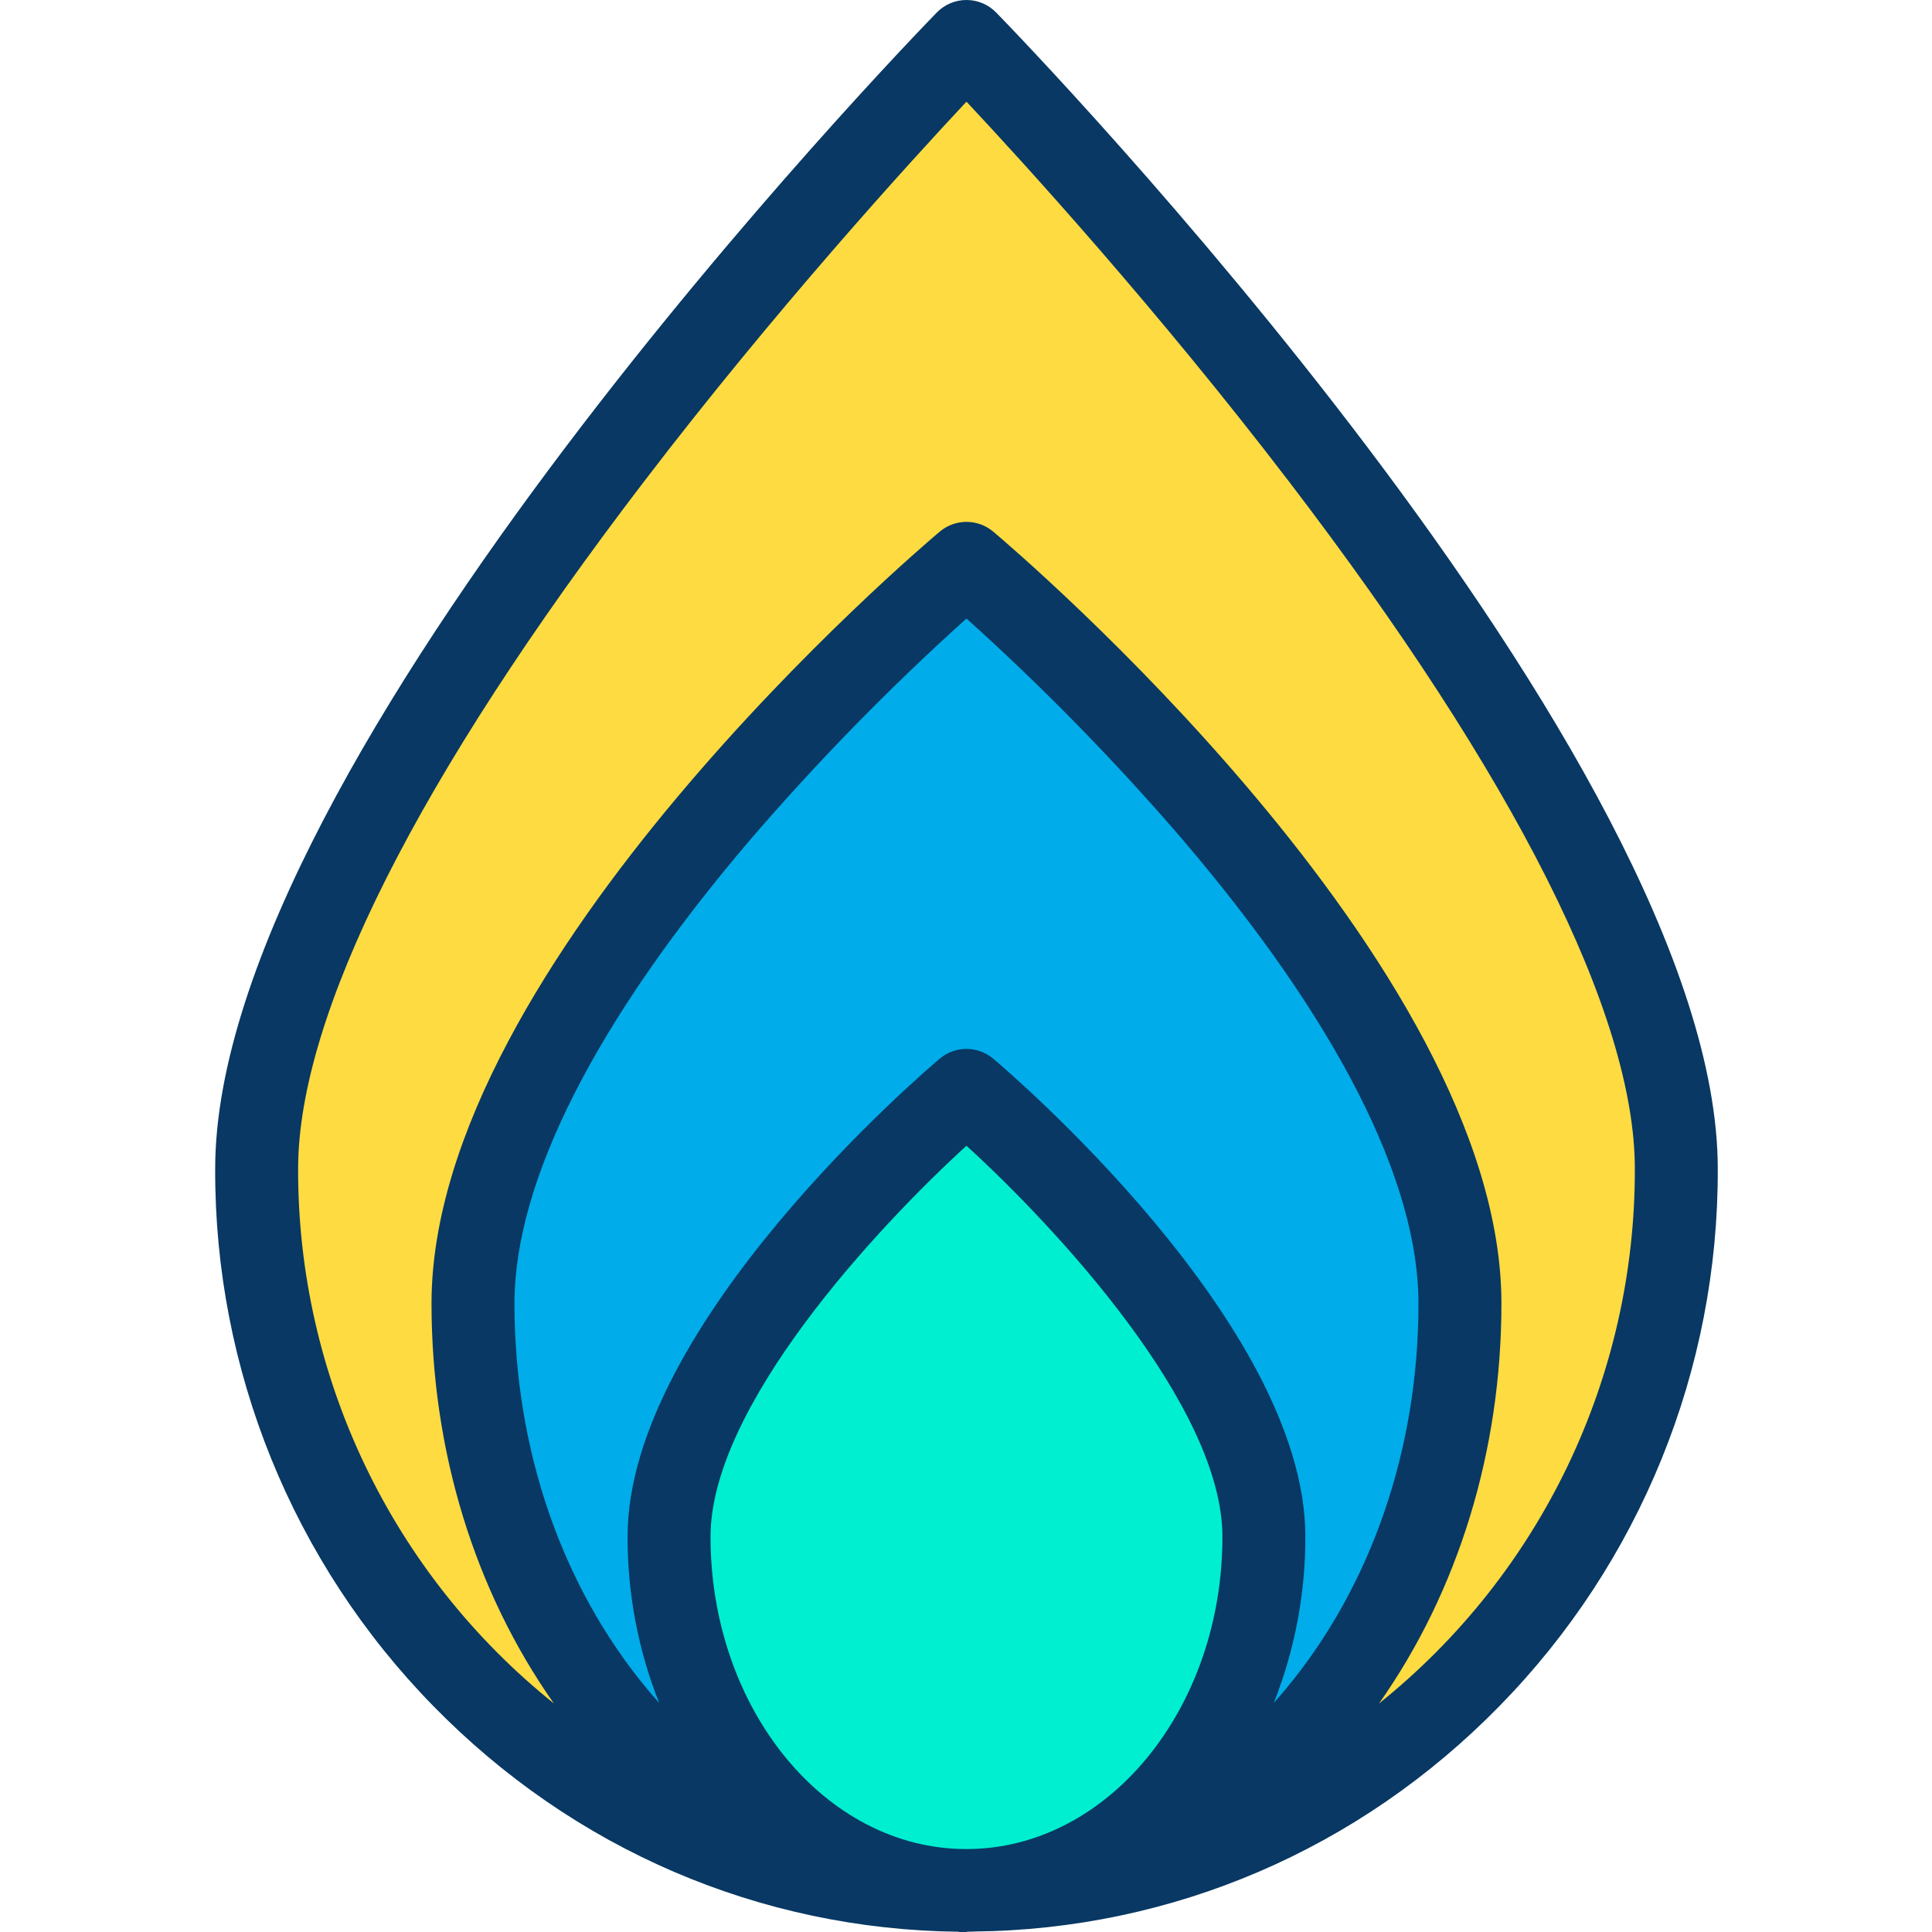 <svg height="465pt" viewBox="-51 0 465 465.888" width="465pt" xmlns="http://www.w3.org/2000/svg"><path d="m352.785 281.859c0 95.59-76.059 173.07-169.629 173.91 65-.98 117.449-63.93 117.457-141.453 0-78.348-119-178.469-119-178.469s-119 100.121-119 178.469c.012 77.512 52.453 140.461 117.441 141.453-93.57-.852-169.609-78.332-169.609-173.91 0-96.109 171.168-271.859 171.168-271.859s171.172 175.75 171.172 271.859zm0 0" fill="#fedb41"/><path d="m300.613 314.316c-.008 77.523-52.457 140.473-117.457 141.453-.512.008-1.012.008-1.52.008 39.598-.008 71.699-38.18 71.699-85.258 0-47.23-71.723-107.582-71.723-107.582s-71.719 60.352-71.719 107.582c0 47.059 32.082 85.207 71.652 85.258-.5 0-.992 0-1.492-.008-64.988-.992-117.43-63.941-117.441-141.453 0-78.348 119-178.469 119-178.469s119 100.121 119 178.469zm0 0" fill="#00acea"/><path d="m181.613 262.938s71.723 60.352 71.723 107.582c0 47.078-32.102 85.25-71.699 85.258h-.09c-39.57-.051-71.652-38.199-71.652-85.258 0-47.23 71.719-107.582 71.719-107.582zm0 0" fill="#00efd1"/><path d="m179.73 465.824c.039 0 .078.062.121.062h1.785v-.055c.578 0 1.141-.027 1.668-.039.035 0 .066-.016.102-.016 47.93-.473 92.953-19.805 126.801-54.438 33.855-34.574 52.746-81.086 52.578-129.477 0-99.039-166.898-271.547-174.008-278.84-1.879-1.934-4.465-3.023-7.164-3.023-2.695 0-5.281 1.09-7.16 3.023-7.105 7.293-174.008 179.797-174.008 278.836-.168 48.395 18.711 94.914 52.562 129.5 33.828 34.613 78.82 53.965 126.723 54.465zm1.875-19.938h-.059c-34 0-61.652-33.863-61.652-75.312 0-31.414 39.949-74.41 61.719-94.289 21.777 19.883 61.723 62.891 61.723 94.301 0 41.488-27.68 75.301-61.73 75.301zm74.109-35.238c5.066-12.77 7.652-26.391 7.617-40.129 0-51.301-72.207-112.645-75.281-115.234-3.723-3.129-9.156-3.129-12.879 0-3.074 2.59-75.281 63.938-75.281 115.234-.035 13.742 2.551 27.367 7.625 40.137-.965-1.082-1.922-2.18-2.863-3.309-20.652-24.859-32.039-57.898-32.039-93.031 0-29.57 19.684-68.266 56.926-111.906 16.207-18.844 33.602-36.633 52.074-53.258 18.477 16.625 35.871 34.414 52.078 53.258 37.242 43.641 56.922 82.336 56.922 111.906 0 35.141-11.383 68.18-32.047 93.035-.934 1.125-1.887 2.219-2.852 3.297zm-151.859-294.531c31.75-41.531 63.848-76.742 77.758-91.602 13.891 14.828 45.91 49.949 77.645 91.441 54.645 71.449 83.527 128.816 83.527 165.902.121 50.117-22.582 97.566-61.684 128.922 19.094-27.086 29.512-60.887 29.512-96.465 0-82.059-117.555-181.91-122.559-186.121-3.723-3.129-9.156-3.129-12.879 0-5.004 4.211-122.562 104.062-122.562 186.125 0 35.578 10.422 69.379 29.52 96.469-39.102-31.355-61.805-78.809-61.688-128.93 0-37.055 28.844-94.371 83.41-165.742zm0 0" fill="#083863"/></svg>